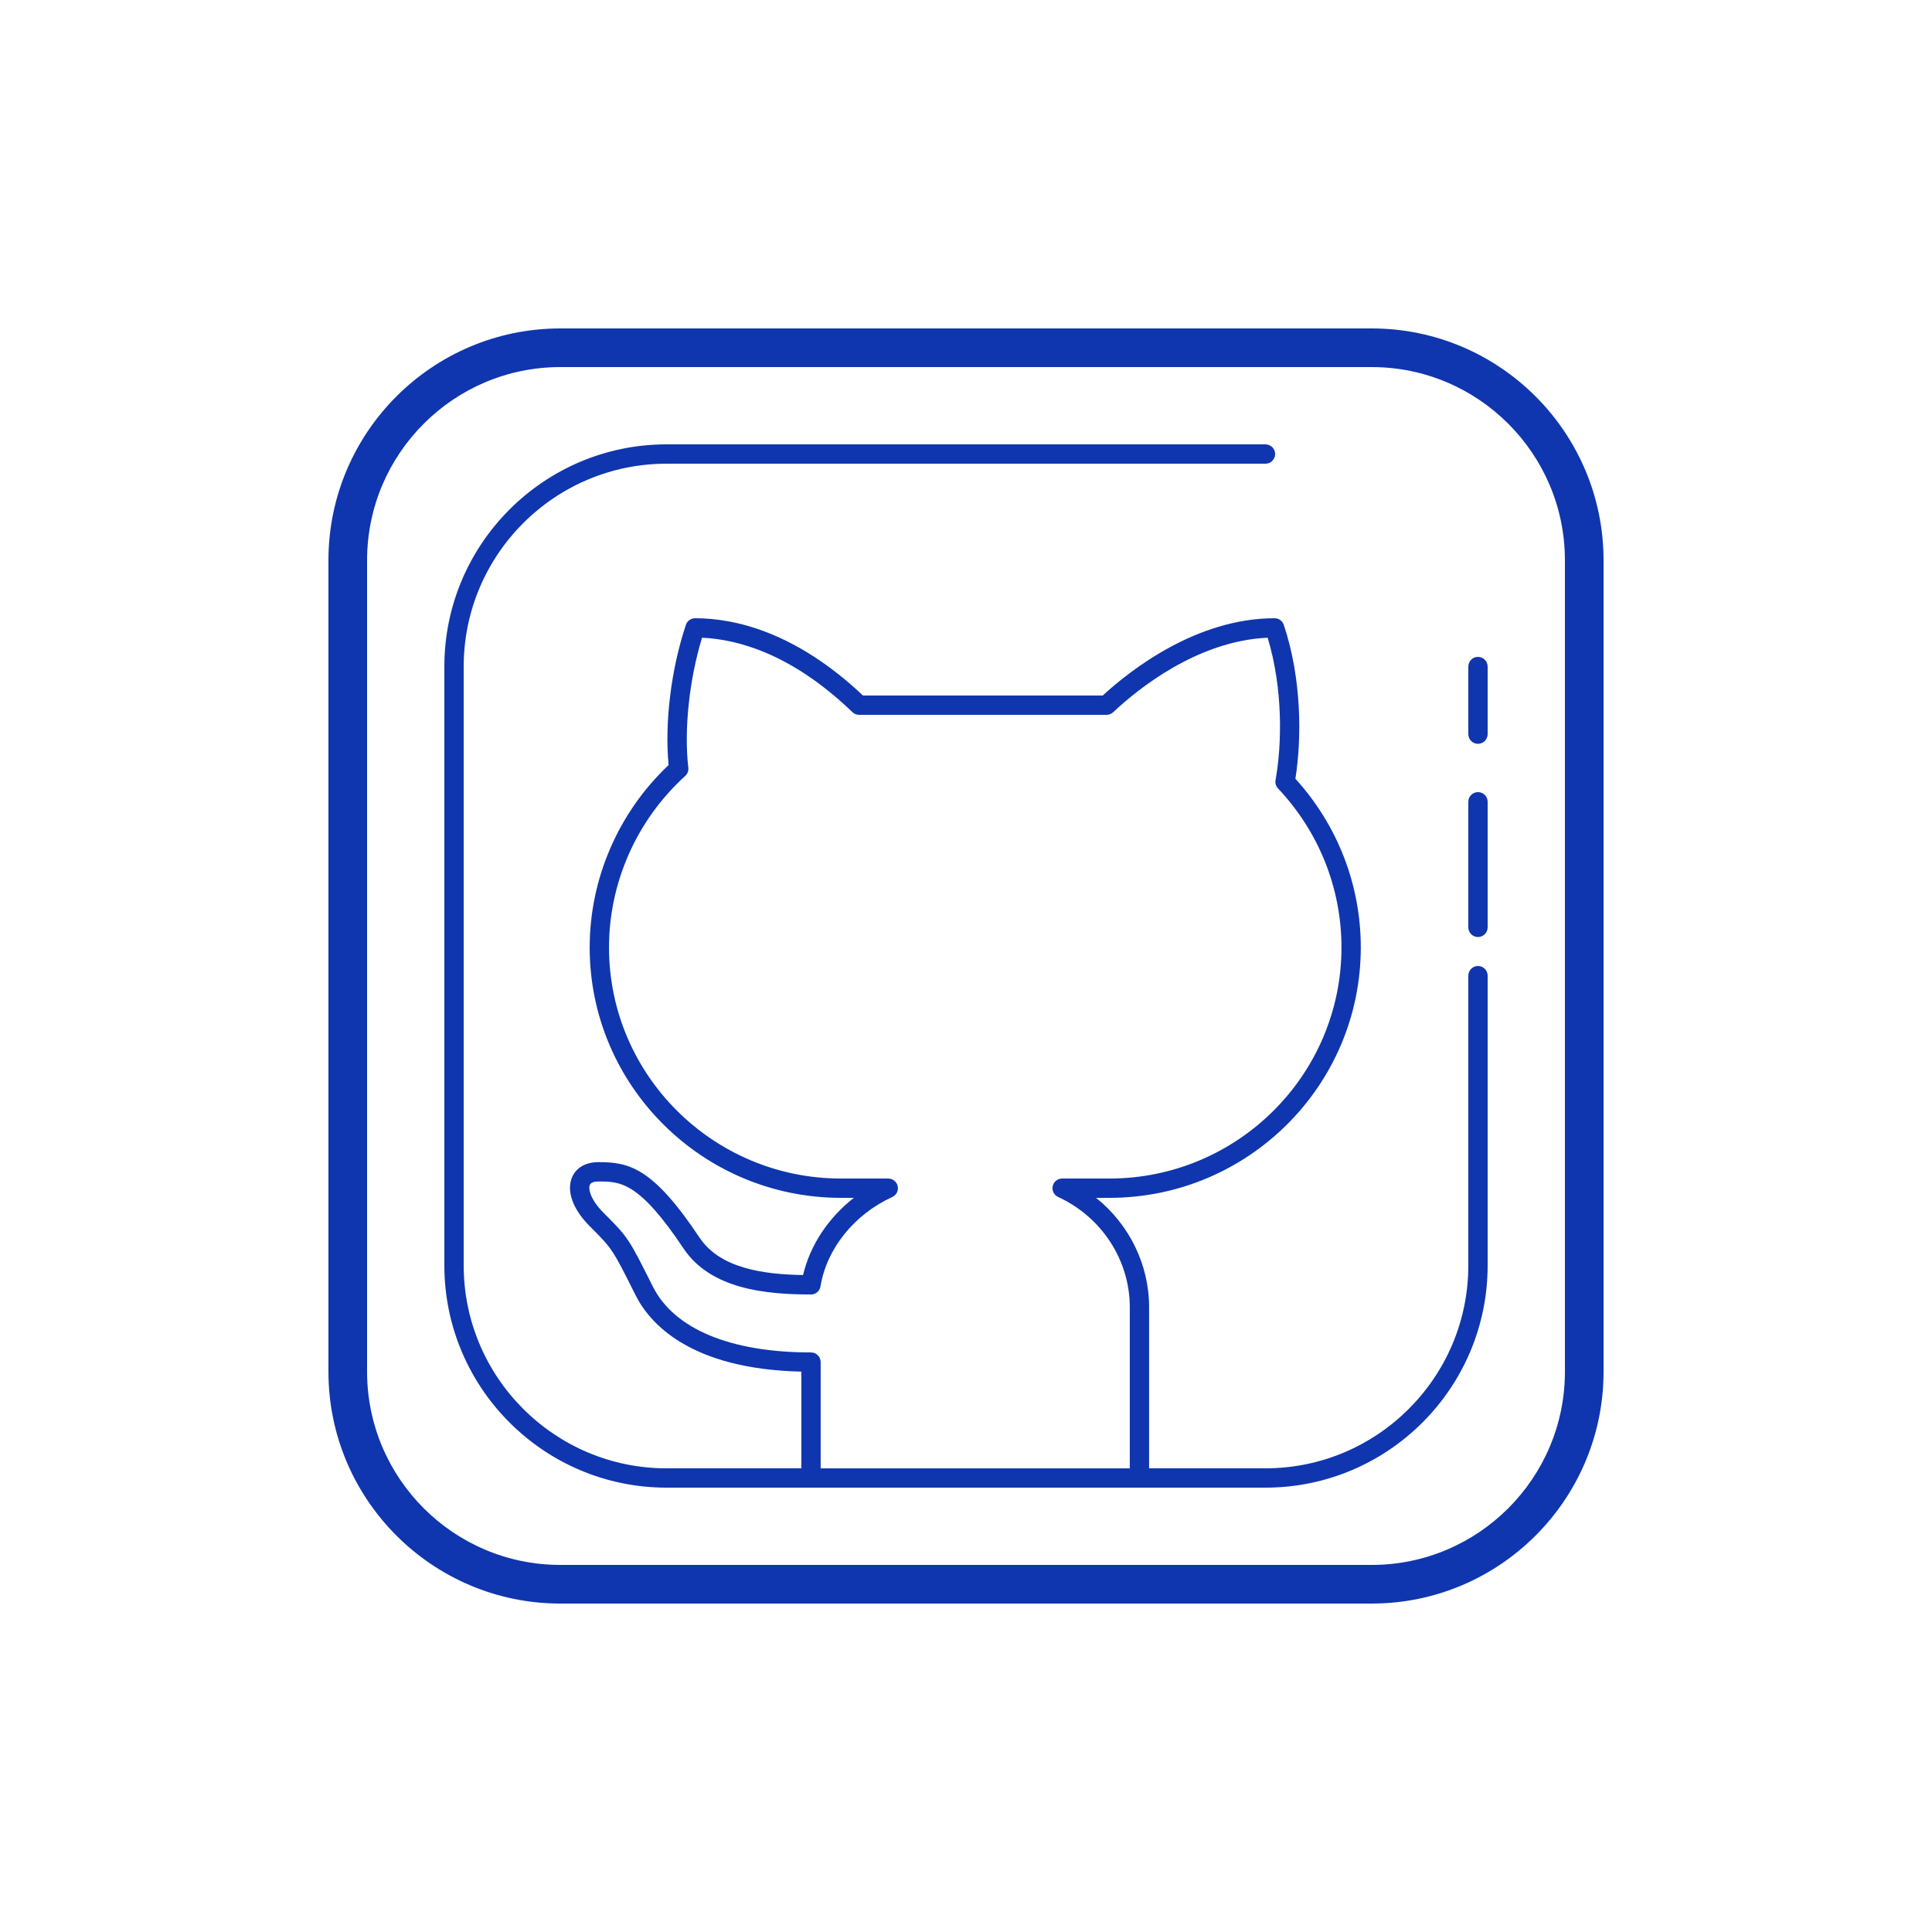 <svg xmlns="http://www.w3.org/2000/svg" xmlns:xlink="http://www.w3.org/1999/xlink" viewBox="0,0,256,256" width="100px" height="100px" fill-rule="nonzero"><g fill="#0f36ae" fill-rule="nonzero" stroke="none" stroke-width="1" stroke-linecap="butt" stroke-linejoin="miter" stroke-miterlimit="10" stroke-dasharray="" stroke-dashoffset="0" font-family="none" font-weight="none" font-size="none" text-anchor="none" style="mix-blend-mode: normal"><g transform="scale(2.56,2.56)"><path d="M29,17c-6.617,0 -12,5.383 -12,12v42c0,6.617 5.383,12 12,12h42c6.617,0 12,-5.383 12,-12v-42c0,-6.617 -5.383,-12 -12,-12zM29,19h42c5.514,0 10,4.486 10,10v42c0,5.514 -4.486,10 -10,10h-42c-5.514,0 -10,-4.486 -10,-10v-42c0,-5.514 4.486,-10 10,-10zM34.5,23c-6.341,0 -11.5,5.159 -11.5,11.5v31c0,6.341 5.159,11.5 11.5,11.5h7.477h17h6.523c6.341,0 11.5,-5.159 11.5,-11.5v-15c0,-0.276 -0.224,-0.5 -0.5,-0.5c-0.276,0 -0.5,0.224 -0.5,0.5v15c0,5.79 -4.71,10.5 -10.5,10.5h-6.023v-8.346c0,-2.213 -1.037,-4.286 -2.744,-5.654h0.693c7.173,0 13.008,-5.814 13.008,-12.961c0,-3.237 -1.2,-6.328 -3.385,-8.732c0.33,-2.064 0.335,-5.163 -0.6,-7.965c-0.069,-0.204 -0.26,-0.342 -0.475,-0.342c-4.051,0 -7.471,2.689 -8.898,4h-12.408c-3.5,-3.304 -6.655,-4 -8.691,-4c-0.215,0 -0.406,0.138 -0.475,0.342c-0.768,2.301 -1.105,5.055 -0.896,7.258c-2.599,2.454 -4.084,5.879 -4.084,9.441c0,7.146 5.834,12.959 13.006,12.959h0.668c-1.321,1.032 -2.267,2.451 -2.629,3.996c-1.997,-0.032 -4.286,-0.328 -5.355,-1.932c-2.425,-3.64 -3.648,-3.912 -5.236,-3.912c-0.663,0 -1.162,0.29 -1.371,0.795c-0.294,0.708 0.049,1.651 0.918,2.52c1.172,1.173 1.173,1.172 2.367,3.559c0.722,1.444 2.791,3.838 8.588,3.969v5.006h-6.977c-5.79,0 -10.5,-4.71 -10.5,-10.5v-31c0,-5.79 4.71,-10.5 10.5,-10.5h31c0.276,0 0.5,-0.224 0.5,-0.5c0,-0.276 -0.224,-0.5 -0.5,-0.5zM36.338,33.008c1.868,0.084 4.619,0.843 7.697,3.77l0.092,0.088c0.093,0.087 0.215,0.135 0.342,0.135h12.805c0.127,0 0.261,-0.058 0.354,-0.145c1.192,-1.123 4.304,-3.686 7.986,-3.848c0.799,2.645 0.741,5.517 0.408,7.371c-0.028,0.157 0.02,0.317 0.129,0.432c2.116,2.242 3.283,5.165 3.283,8.229c0,6.595 -5.387,11.961 -12.008,11.961h-2.449c-0.235,0 -0.438,0.164 -0.488,0.393c-0.051,0.229 0.065,0.463 0.279,0.561c2.252,1.033 3.709,3.27 3.709,5.701v8.346h-16v-5.5c0,-0.276 -0.224,-0.5 -0.5,-0.5c-4.181,0 -7.091,-1.216 -8.193,-3.422c-1.243,-2.485 -1.268,-2.531 -2.555,-3.818c-0.671,-0.672 -0.787,-1.224 -0.701,-1.43c0.063,-0.155 0.307,-0.178 0.447,-0.178c1.123,0 2.093,-0 4.404,3.467c1.407,2.109 4.265,2.381 6.598,2.381c0.245,0 0.453,-0.178 0.492,-0.42c0.318,-1.949 1.741,-3.721 3.715,-4.625c0.214,-0.098 0.332,-0.332 0.281,-0.561c-0.05,-0.23 -0.253,-0.395 -0.488,-0.395h-2.447c-6.62,0 -12.008,-5.366 -12.008,-11.961c0,-3.365 1.437,-6.6 3.943,-8.875c0.119,-0.109 0.181,-0.268 0.162,-0.428c-0.229,-1.967 0.049,-4.567 0.711,-6.729zM76.5,34c-0.276,0 -0.5,0.224 -0.5,0.5v3.5c0,0.276 0.224,0.5 0.5,0.5c0.276,0 0.5,-0.224 0.5,-0.5v-3.5c0,-0.276 -0.224,-0.5 -0.5,-0.5zM76.5,41c-0.276,0 -0.5,0.224 -0.5,0.5v6.5c0,0.276 0.224,0.5 0.5,0.5c0.276,0 0.5,-0.224 0.5,-0.5v-6.5c0,-0.276 -0.224,-0.5 -0.5,-0.5z"></path></g></g></svg>